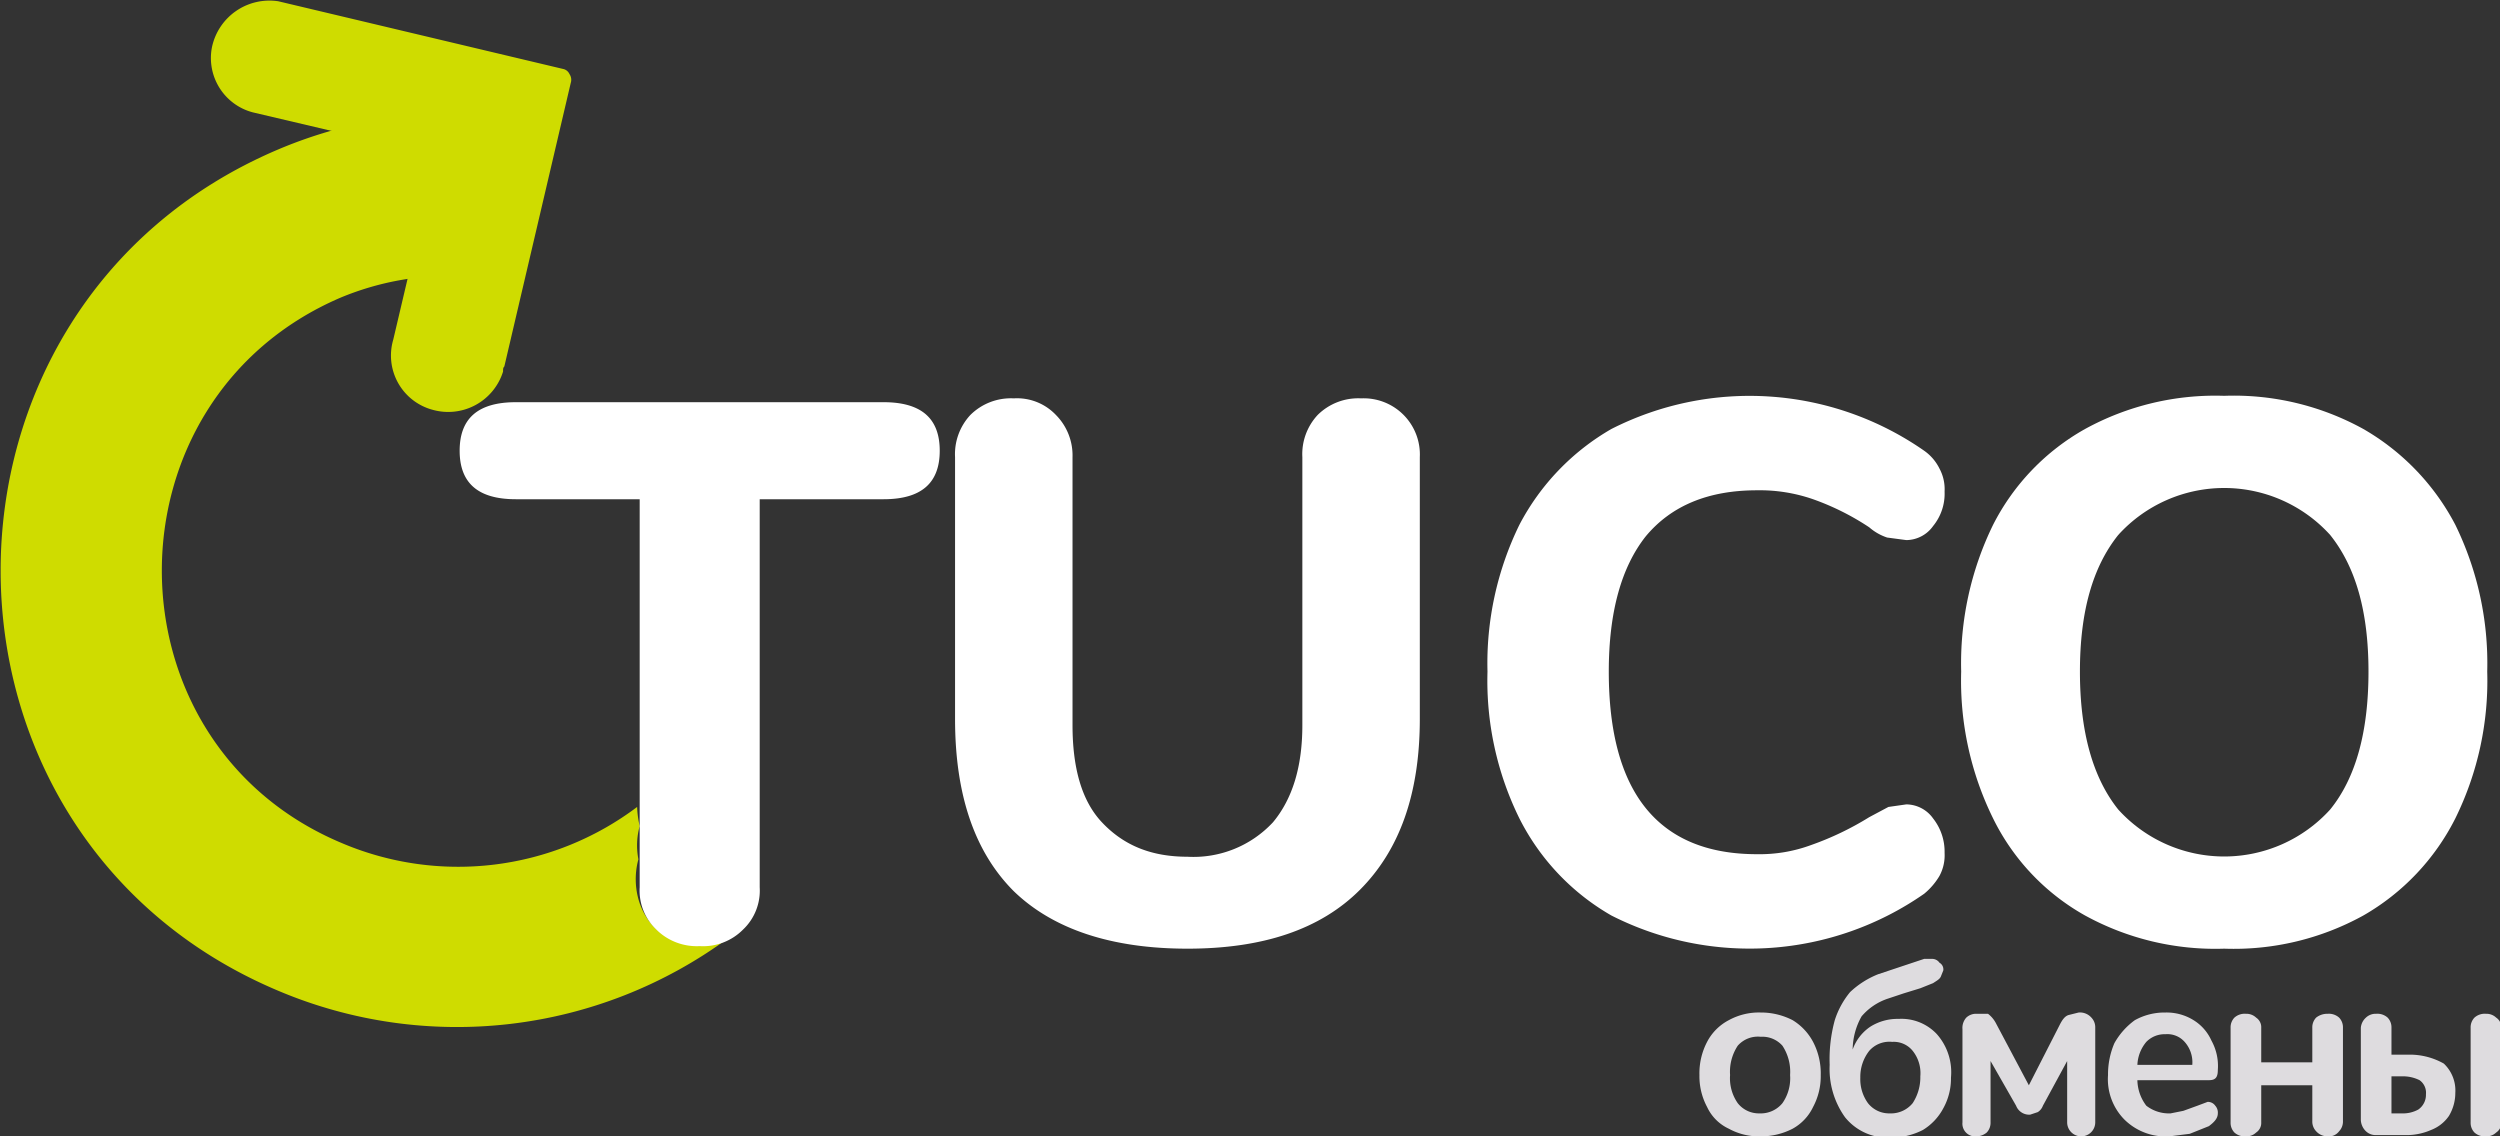 <svg id="7dba17c1-6cee-461c-b1eb-c36d6def8937" data-name="Слой 1" xmlns="http://www.w3.org/2000/svg" viewBox="0 0 195.8 89"><rect x="0" y="0" width="195.8" height="89" fill="#333333" stroke="none"/><title>logo</title><path d="M54.5,73.9c-3.9,0-5.4-3.7-4.6-6.6a5.7,5.7,0,0,1,.1-2.6,7.7,7.7,0,0,1-.2-1.5A23.3,23.3,0,0,1,26.6,66c-18.7-7.9-18.7-34.7,0-42.7a22.4,22.4,0,0,1,9.2-1.7,5.3,5.3,0,0,1,.8-2.2c2-3,2.8-6.9,4.5-10.1a35.7,35.7,0,0,0-19.4,2.4c-29,12.3-29,53.7,0,65.9a35.9,35.9,0,0,0,35.2-4.1h-.6A5.7,5.7,0,0,1,54.5,73.9Z" transform="translate(0.1 0)" style="fill:#cfdc00"/><path d="M44.5,5.8a.7.7,0,0,0-.5-.4L21.7.1a4.6,4.6,0,0,0-5.2,3.6,4.4,4.4,0,0,0,3.2,5.1l8.5,2-5.5,3.4a5.2,5.2,0,0,1,3.2,5.4,2.9,2.9,0,0,1-.2.9,5,5,0,0,1-.9,2.4l7.9-4.8-2,8.5a4.4,4.4,0,0,0,3.1,5.5,4.5,4.5,0,0,0,5.5-3c0-.2,0-.3.1-.4L44.6,6.5A.8.8,0,0,0,44.5,5.8Z" transform="translate(0.1 0)" style="fill:#cfdc00"/><g style="isolation:isolate"><g style="isolation:isolate"><path d="M51.3,72.8A4.2,4.2,0,0,1,50,69.5V39.1H40.3c-3,0-4.4-1.3-4.4-3.8s1.4-3.8,4.4-3.8H69.1c3,0,4.4,1.3,4.4,3.8s-1.4,3.8-4.4,3.8H59.4V69.5a4.2,4.2,0,0,1-1.3,3.3,4.4,4.4,0,0,1-3.4,1.3A4.5,4.5,0,0,1,51.3,72.8Z" transform="translate(0.1 0)" style="fill:#fff"/><path d="M79.3,69.8c-3.1-3.1-4.6-7.6-4.6-13.5V35.8a4.5,4.5,0,0,1,1.2-3.3,4.5,4.5,0,0,1,3.4-1.3,4.2,4.2,0,0,1,3.3,1.3,4.5,4.5,0,0,1,1.3,3.3v21c0,3.3.7,5.9,2.3,7.6s3.7,2.7,6.7,2.7a8.5,8.5,0,0,0,6.7-2.7c1.5-1.8,2.3-4.3,2.3-7.6v-21a4.5,4.5,0,0,1,1.2-3.3,4.5,4.5,0,0,1,3.4-1.3,4.4,4.4,0,0,1,4.6,4.6V56.3c0,5.9-1.6,10.3-4.7,13.4s-7.6,4.6-13.5,4.6S82.4,72.8,79.3,69.8Z" transform="translate(0.1 0)" style="fill:#fff"/></g><g style="isolation:isolate"><path d="M126.1,71.7a18.2,18.2,0,0,1-7.2-7.6,24.4,24.4,0,0,1-2.5-11.5,24.7,24.7,0,0,1,2.5-11.5,18.6,18.6,0,0,1,7.2-7.5,23.9,23.9,0,0,1,24.5,1.7,3.7,3.7,0,0,1,1.2,1.4,3.4,3.4,0,0,1,.4,1.8,4,4,0,0,1-.9,2.7,2.6,2.6,0,0,1-2.1,1.1l-1.5-.2a4.1,4.1,0,0,1-1.4-.8,20,20,0,0,0-4.4-2.2,12.7,12.7,0,0,0-4.4-.7q-5.7,0-8.7,3.6c-1.9,2.4-2.9,5.9-2.9,10.6,0,9.5,3.9,14.3,11.6,14.3a11.6,11.6,0,0,0,4.2-.7,23.4,23.4,0,0,0,4.6-2.2l1.5-.8,1.4-.2a2.6,2.6,0,0,1,2.1,1.1,4.2,4.2,0,0,1,.9,2.7,3.4,3.4,0,0,1-.4,1.8,5.3,5.3,0,0,1-1.2,1.4,23.9,23.9,0,0,1-24.5,1.7Z" transform="translate(0.1 0)" style="fill:#fff"/></g><g style="isolation:isolate"><path d="M163.2,71.7a17.6,17.6,0,0,1-7.2-7.6,24.4,24.4,0,0,1-2.5-11.5A24.7,24.7,0,0,1,156,41.1a17.9,17.9,0,0,1,7.2-7.5A21.2,21.2,0,0,1,174.1,31,21,21,0,0,1,185,33.6a18.6,18.6,0,0,1,7.2,7.5,24.7,24.7,0,0,1,2.5,11.5,24.4,24.4,0,0,1-2.5,11.5,18.2,18.2,0,0,1-7.2,7.6,21,21,0,0,1-10.9,2.6A21.2,21.2,0,0,1,163.2,71.7Zm19.2-8.3q3-3.7,3-10.8c0-4.7-1-8.2-3-10.7a11.2,11.2,0,0,0-16.6,0c-2,2.5-3,6-3,10.7s1,8.3,3,10.8a11.2,11.2,0,0,0,16.6,0Z" transform="translate(0.1 0)" style="fill:#fff"/></g></g><g style="isolation:isolate"><path d="M135.3,88.4a3.5,3.5,0,0,1-1.7-1.7,5.1,5.1,0,0,1-.6-2.5,5.3,5.3,0,0,1,.6-2.6,4,4,0,0,1,1.7-1.7,4.9,4.9,0,0,1,2.5-.6,5.4,5.4,0,0,1,2.5.6,4.4,4.4,0,0,1,1.6,1.7,5.3,5.3,0,0,1,.6,2.6,5.1,5.1,0,0,1-.6,2.5,3.8,3.8,0,0,1-1.6,1.7,5.4,5.4,0,0,1-2.5.6A4.9,4.9,0,0,1,135.3,88.4Zm4.2-2a3.4,3.4,0,0,0,.6-2.2,3.7,3.7,0,0,0-.6-2.3,2.1,2.1,0,0,0-1.7-.7,2.1,2.1,0,0,0-1.8.7,3.7,3.7,0,0,0-.6,2.3,3.4,3.4,0,0,0,.6,2.2,2.1,2.1,0,0,0,1.7.8A2.2,2.2,0,0,0,139.5,86.4Z" transform="translate(0.1 0)" style="fill:#dedcdf"/><path d="M144.4,87.5a6.5,6.5,0,0,1-1.2-4.1,11.6,11.6,0,0,1,.4-3.5,6.6,6.6,0,0,1,1.2-2.2,6.9,6.9,0,0,1,2.2-1.4l1.8-.6,1.8-.6h.6a.7.7,0,0,1,.6.3.6.6,0,0,1,.3.6l-.2.5c-.1.2-.3.3-.6.5l-1,.4-1.3.4-1.2.4a4.6,4.6,0,0,0-2.1,1.4,5.4,5.4,0,0,0-.7,2.6,3.6,3.6,0,0,1,1.4-1.8,4,4,0,0,1,2.2-.6,3.8,3.8,0,0,1,3,1.2,4.5,4.5,0,0,1,1.1,3.4,4.8,4.8,0,0,1-.6,2.4,4.4,4.4,0,0,1-1.6,1.7,5.5,5.5,0,0,1-2.6.6A4.3,4.3,0,0,1,144.4,87.5Zm5.3-1.1a3.7,3.7,0,0,0,.6-2.1,2.8,2.8,0,0,0-.6-2,1.9,1.9,0,0,0-1.6-.7,2.1,2.1,0,0,0-1.8.7,3.3,3.3,0,0,0-.7,2.1,3.2,3.2,0,0,0,.6,2,2.1,2.1,0,0,0,1.7.8A2.2,2.2,0,0,0,149.7,86.4Z" transform="translate(0.1 0)" style="fill:#dedcdf"/><path d="M163.7,79.7a1.1,1.1,0,0,1,.3.8v7.4a1.1,1.1,0,1,1-2.2,0V83.1l-1.9,3.5a1,1,0,0,1-.4.5l-.6.2a1.1,1.1,0,0,1-1.1-.7l-2-3.5v4.8a1.1,1.1,0,0,1-.3.8,1.3,1.3,0,0,1-.8.3,1,1,0,0,1-1.1-1.1V80.6a1.2,1.2,0,0,1,.3-.9,1.1,1.1,0,0,1,.8-.3h.9a2.2,2.2,0,0,1,.6.7l2.6,4.9,2.4-4.7c.2-.4.4-.7.7-.8l.8-.2A1.2,1.2,0,0,1,163.7,79.7Z" transform="translate(0.1 0)" style="fill:#dedcdf"/><path d="M173.4,86.6a.8.8,0,0,1,.2.6c0,.4-.3.7-.7,1l-1.5.6-1.6.2a4.6,4.6,0,0,1-3.5-1.3,4.5,4.5,0,0,1-1.3-3.5,6.2,6.2,0,0,1,.5-2.5,5.6,5.6,0,0,1,1.6-1.8,4.8,4.8,0,0,1,2.4-.6,4,4,0,0,1,2.2.6,3.6,3.6,0,0,1,1.4,1.6,4.1,4.1,0,0,1,.5,2.3c0,.6-.2.8-.7.8h-5.6a3.4,3.4,0,0,0,.7,2,2.9,2.9,0,0,0,1.9.6l1-.2,1.1-.4.8-.3A.7.7,0,0,1,173.4,86.6Zm-5.4-5a3,3,0,0,0-.7,1.8h4.3a2.4,2.4,0,0,0-.6-1.8,1.8,1.8,0,0,0-1.5-.6A2,2,0,0,0,168,81.6Z" transform="translate(0.1 0)" style="fill:#dedcdf"/><path d="M174.9,88.7a1.1,1.1,0,0,1-.3-.8V80.5a1.1,1.1,0,0,1,.3-.8,1.2,1.2,0,0,1,.9-.3,1.1,1.1,0,0,1,.8.3.9.9,0,0,1,.4.8v2.7h4V80.5a1.1,1.1,0,0,1,.3-.8,1.4,1.4,0,0,1,.9-.3,1.2,1.2,0,0,1,.9.3,1.1,1.1,0,0,1,.3.8v7.3a1.1,1.1,0,0,1-.3.8,1,1,0,0,1-.9.4,1.2,1.2,0,0,1-.9-.4,1.1,1.1,0,0,1-.3-.8V85h-4v2.9a.9.9,0,0,1-.4.8,1.1,1.1,0,0,1-.8.3A1.2,1.2,0,0,1,174.9,88.7Z" transform="translate(0.1 0)" style="fill:#dedcdf"/><path d="M185.2,88.6a1.3,1.3,0,0,1-.4-.9V80.5a1.2,1.2,0,0,1,.4-.8,1.1,1.1,0,0,1,.8-.3,1.2,1.2,0,0,1,.9.3,1.1,1.1,0,0,1,.3.8v2.1h1.4a5.4,5.4,0,0,1,2.7.7,2.9,2.9,0,0,1,.9,2.3,3.5,3.5,0,0,1-.5,1.8,3,3,0,0,1-1.4,1.1,4.8,4.8,0,0,1-1.8.4H186A1.1,1.1,0,0,1,185.2,88.6Zm4.1-1.7a1.4,1.4,0,0,0,.6-1.2,1.2,1.2,0,0,0-.5-1.1,2.9,2.9,0,0,0-1.4-.3h-.8v2.9h.8A2.5,2.5,0,0,0,189.3,86.9Zm4.4,1.8a1.1,1.1,0,0,1-.3-.8V80.5a1.1,1.1,0,0,1,.3-.8,1.2,1.2,0,0,1,.9-.3,1.1,1.1,0,0,1,.8.3.9.9,0,0,1,.4.8v7.4a.9.9,0,0,1-.4.8,1.1,1.1,0,0,1-.8.3A1.2,1.2,0,0,1,193.7,88.7Z" transform="translate(0.1 0)" style="fill:#dedcdf"/></g></svg>